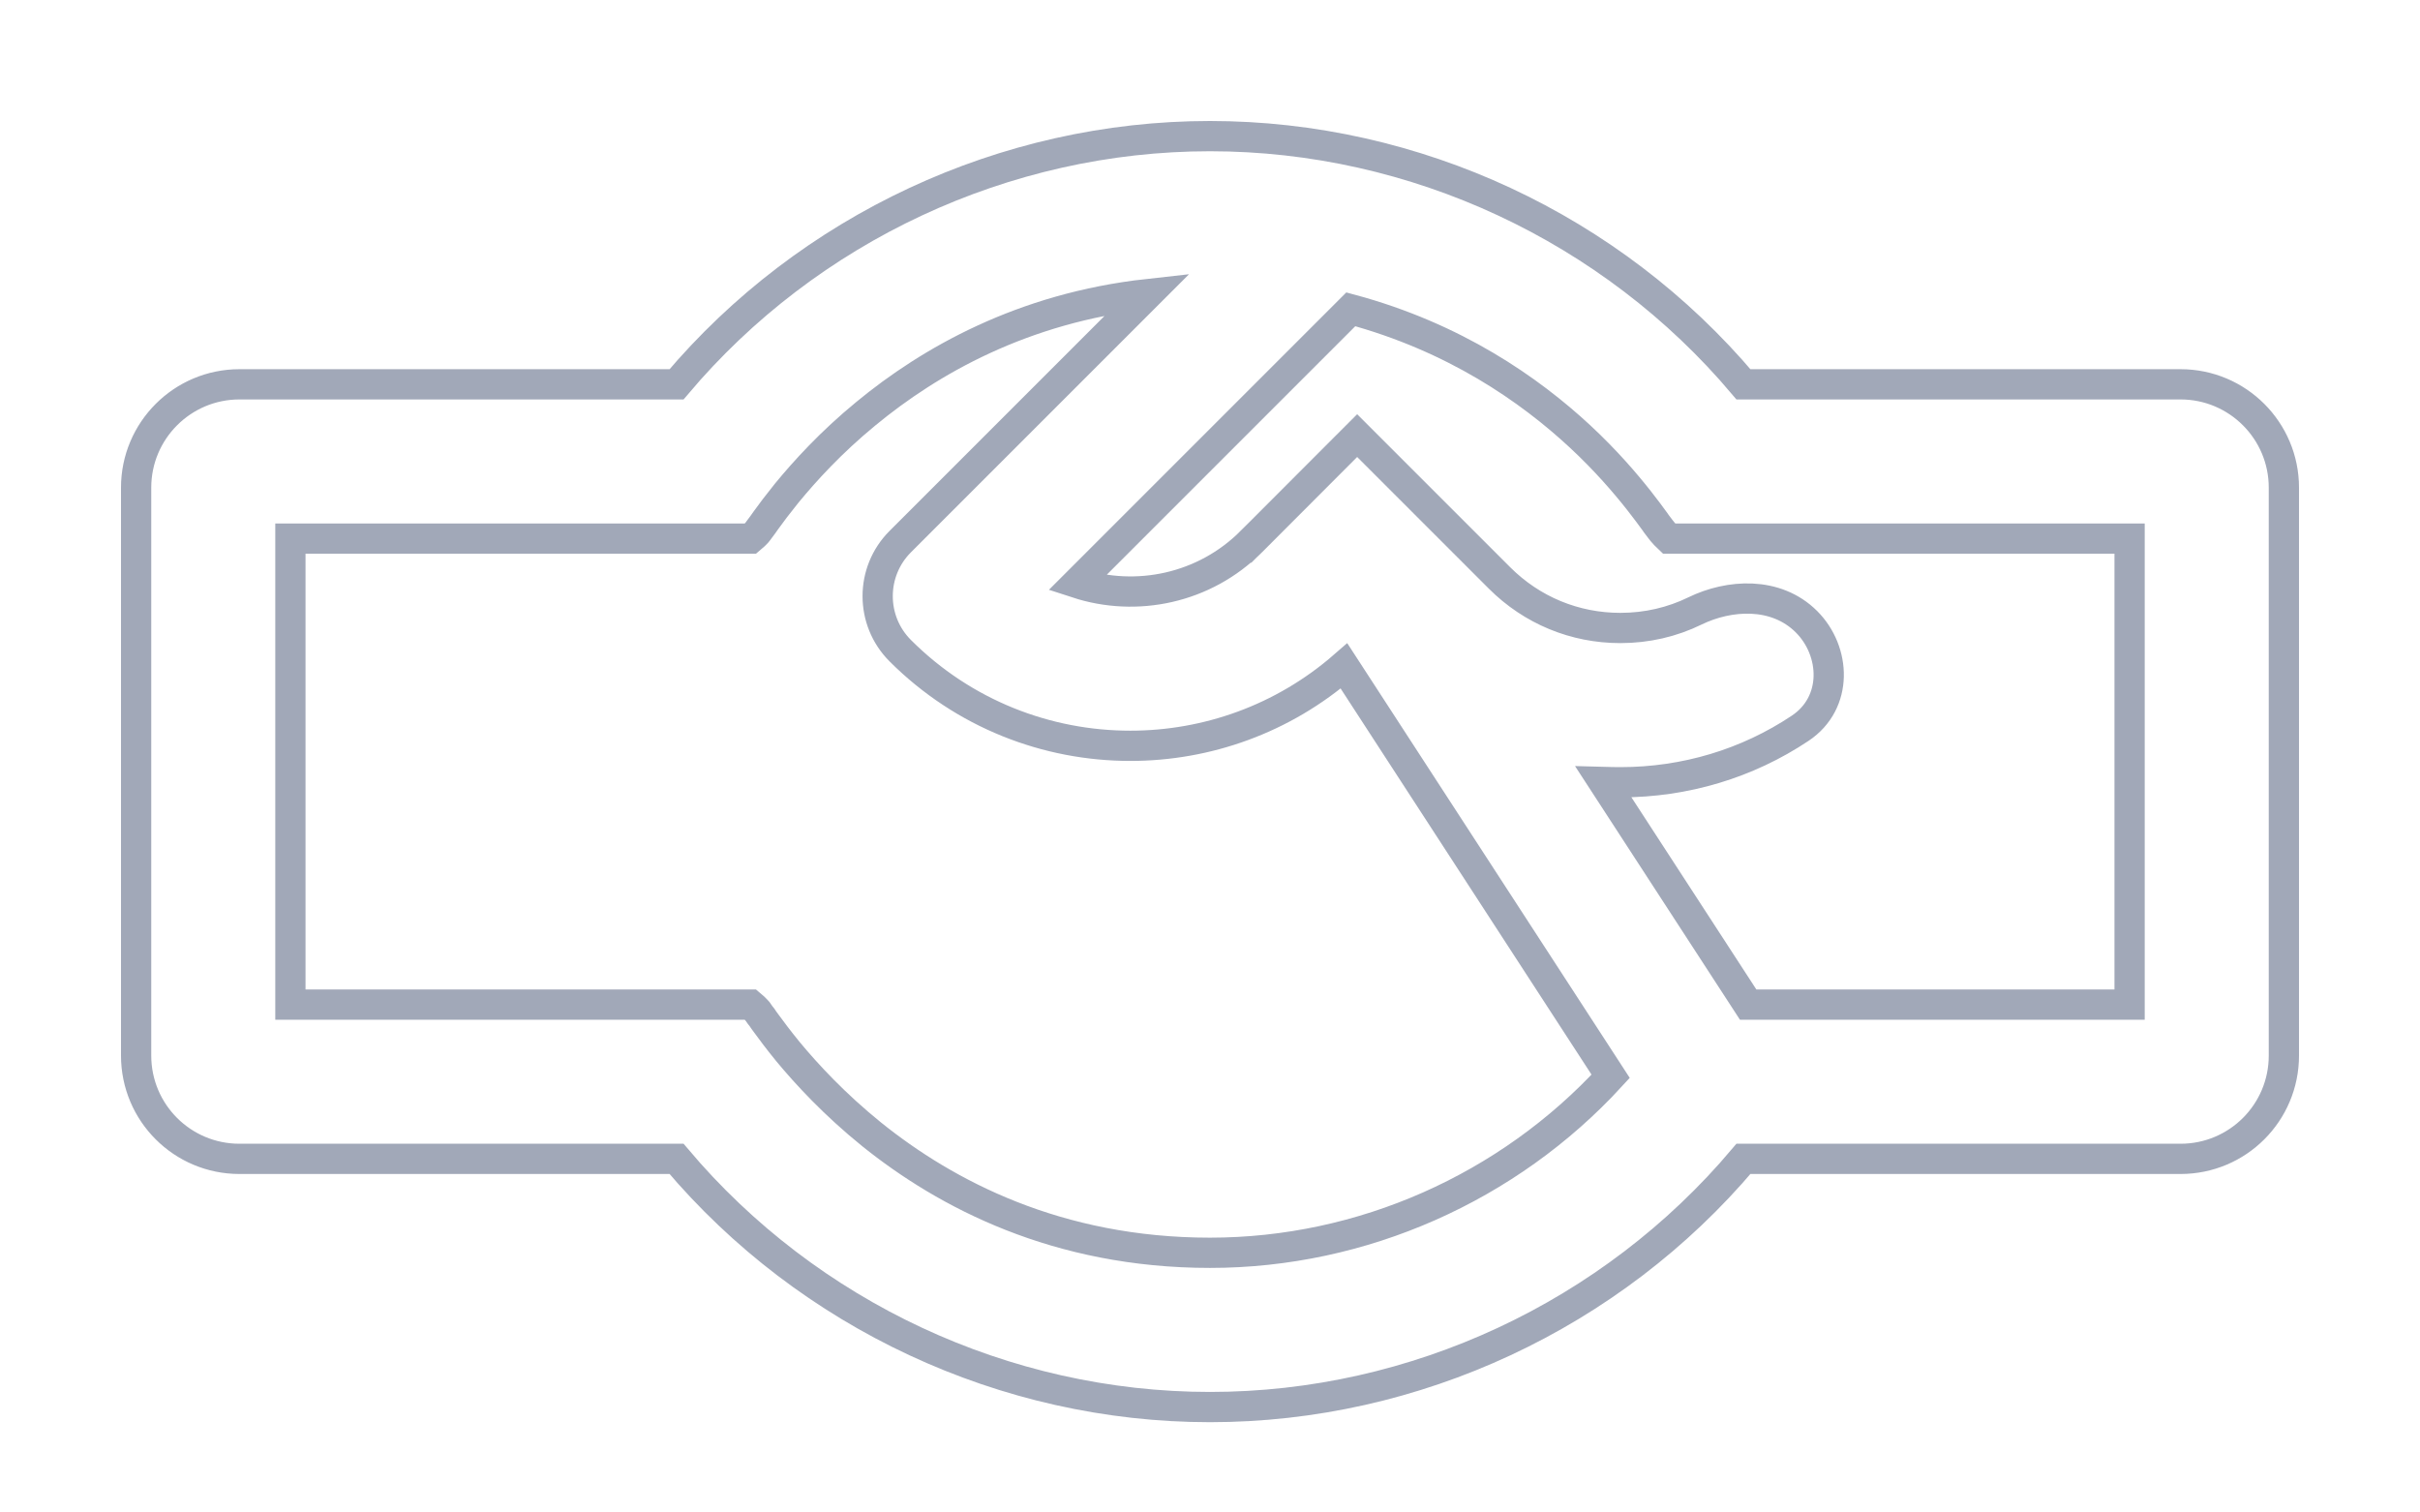 <svg width="16" height="10" viewBox="0 0 16 10" fill="none" xmlns="http://www.w3.org/2000/svg">
<path d="M4.989 6.666L4.961 6.642H4.924H1.92V3.561H4.924H4.961L4.99 3.536C4.999 3.528 5.007 3.518 5.01 3.514L5.01 3.514C5.014 3.508 5.019 3.502 5.024 3.495L5.042 3.471L5.064 3.44C5.096 3.395 5.142 3.334 5.201 3.261C5.32 3.116 5.493 2.925 5.726 2.734C6.147 2.387 6.76 2.036 7.589 1.944L5.952 3.581C5.753 3.78 5.753 4.103 5.952 4.302L5.952 4.302C6.372 4.722 6.923 4.931 7.473 4.931C7.978 4.931 8.482 4.755 8.886 4.403L10.649 7.116C9.973 7.852 9.007 8.283 8 8.283C6.989 8.283 6.253 7.894 5.763 7.5C5.518 7.302 5.334 7.103 5.209 6.952C5.147 6.876 5.099 6.812 5.065 6.765C5.054 6.75 5.045 6.738 5.038 6.727C5.033 6.721 5.029 6.714 5.024 6.709C5.019 6.702 5.014 6.695 5.01 6.689L5.01 6.689C5.007 6.686 4.999 6.675 4.989 6.666ZM9.044 2.951L8.973 2.88L8.902 2.951L8.273 3.581L8.343 3.651L8.273 3.581C7.962 3.892 7.513 3.983 7.121 3.855L8.931 2.045C9.618 2.23 10.113 2.576 10.447 2.886C10.618 3.045 10.746 3.195 10.836 3.309C10.881 3.366 10.916 3.414 10.943 3.451C10.945 3.454 10.947 3.457 10.949 3.46C10.96 3.474 10.969 3.487 10.977 3.497C10.985 3.507 10.996 3.522 11.007 3.533L11.036 3.561H11.076H14.08V6.642H11.558L10.601 5.17C10.638 5.171 10.676 5.172 10.713 5.172C11.142 5.172 11.553 5.048 11.902 4.815C12.155 4.646 12.138 4.305 11.944 4.111C11.741 3.908 11.431 3.93 11.207 4.039C11.056 4.113 10.888 4.152 10.713 4.152C10.411 4.152 10.128 4.035 9.914 3.821C9.914 3.821 9.914 3.821 9.914 3.821L9.044 2.951ZM11.527 2.541C10.656 1.509 9.357 0.9 8 0.9C6.643 0.9 5.344 1.509 4.473 2.541H1.583C1.206 2.541 0.9 2.847 0.9 3.224V6.979C0.9 7.357 1.206 7.662 1.583 7.662H4.473C5.344 8.694 6.643 9.303 8 9.303C9.357 9.303 10.656 8.694 11.527 7.662H14.417C14.794 7.662 15.1 7.357 15.1 6.979V3.224C15.1 2.847 14.794 2.541 14.417 2.541H11.527Z" stroke="#A1A8B8" stroke-width="0.2"/>
</svg>
